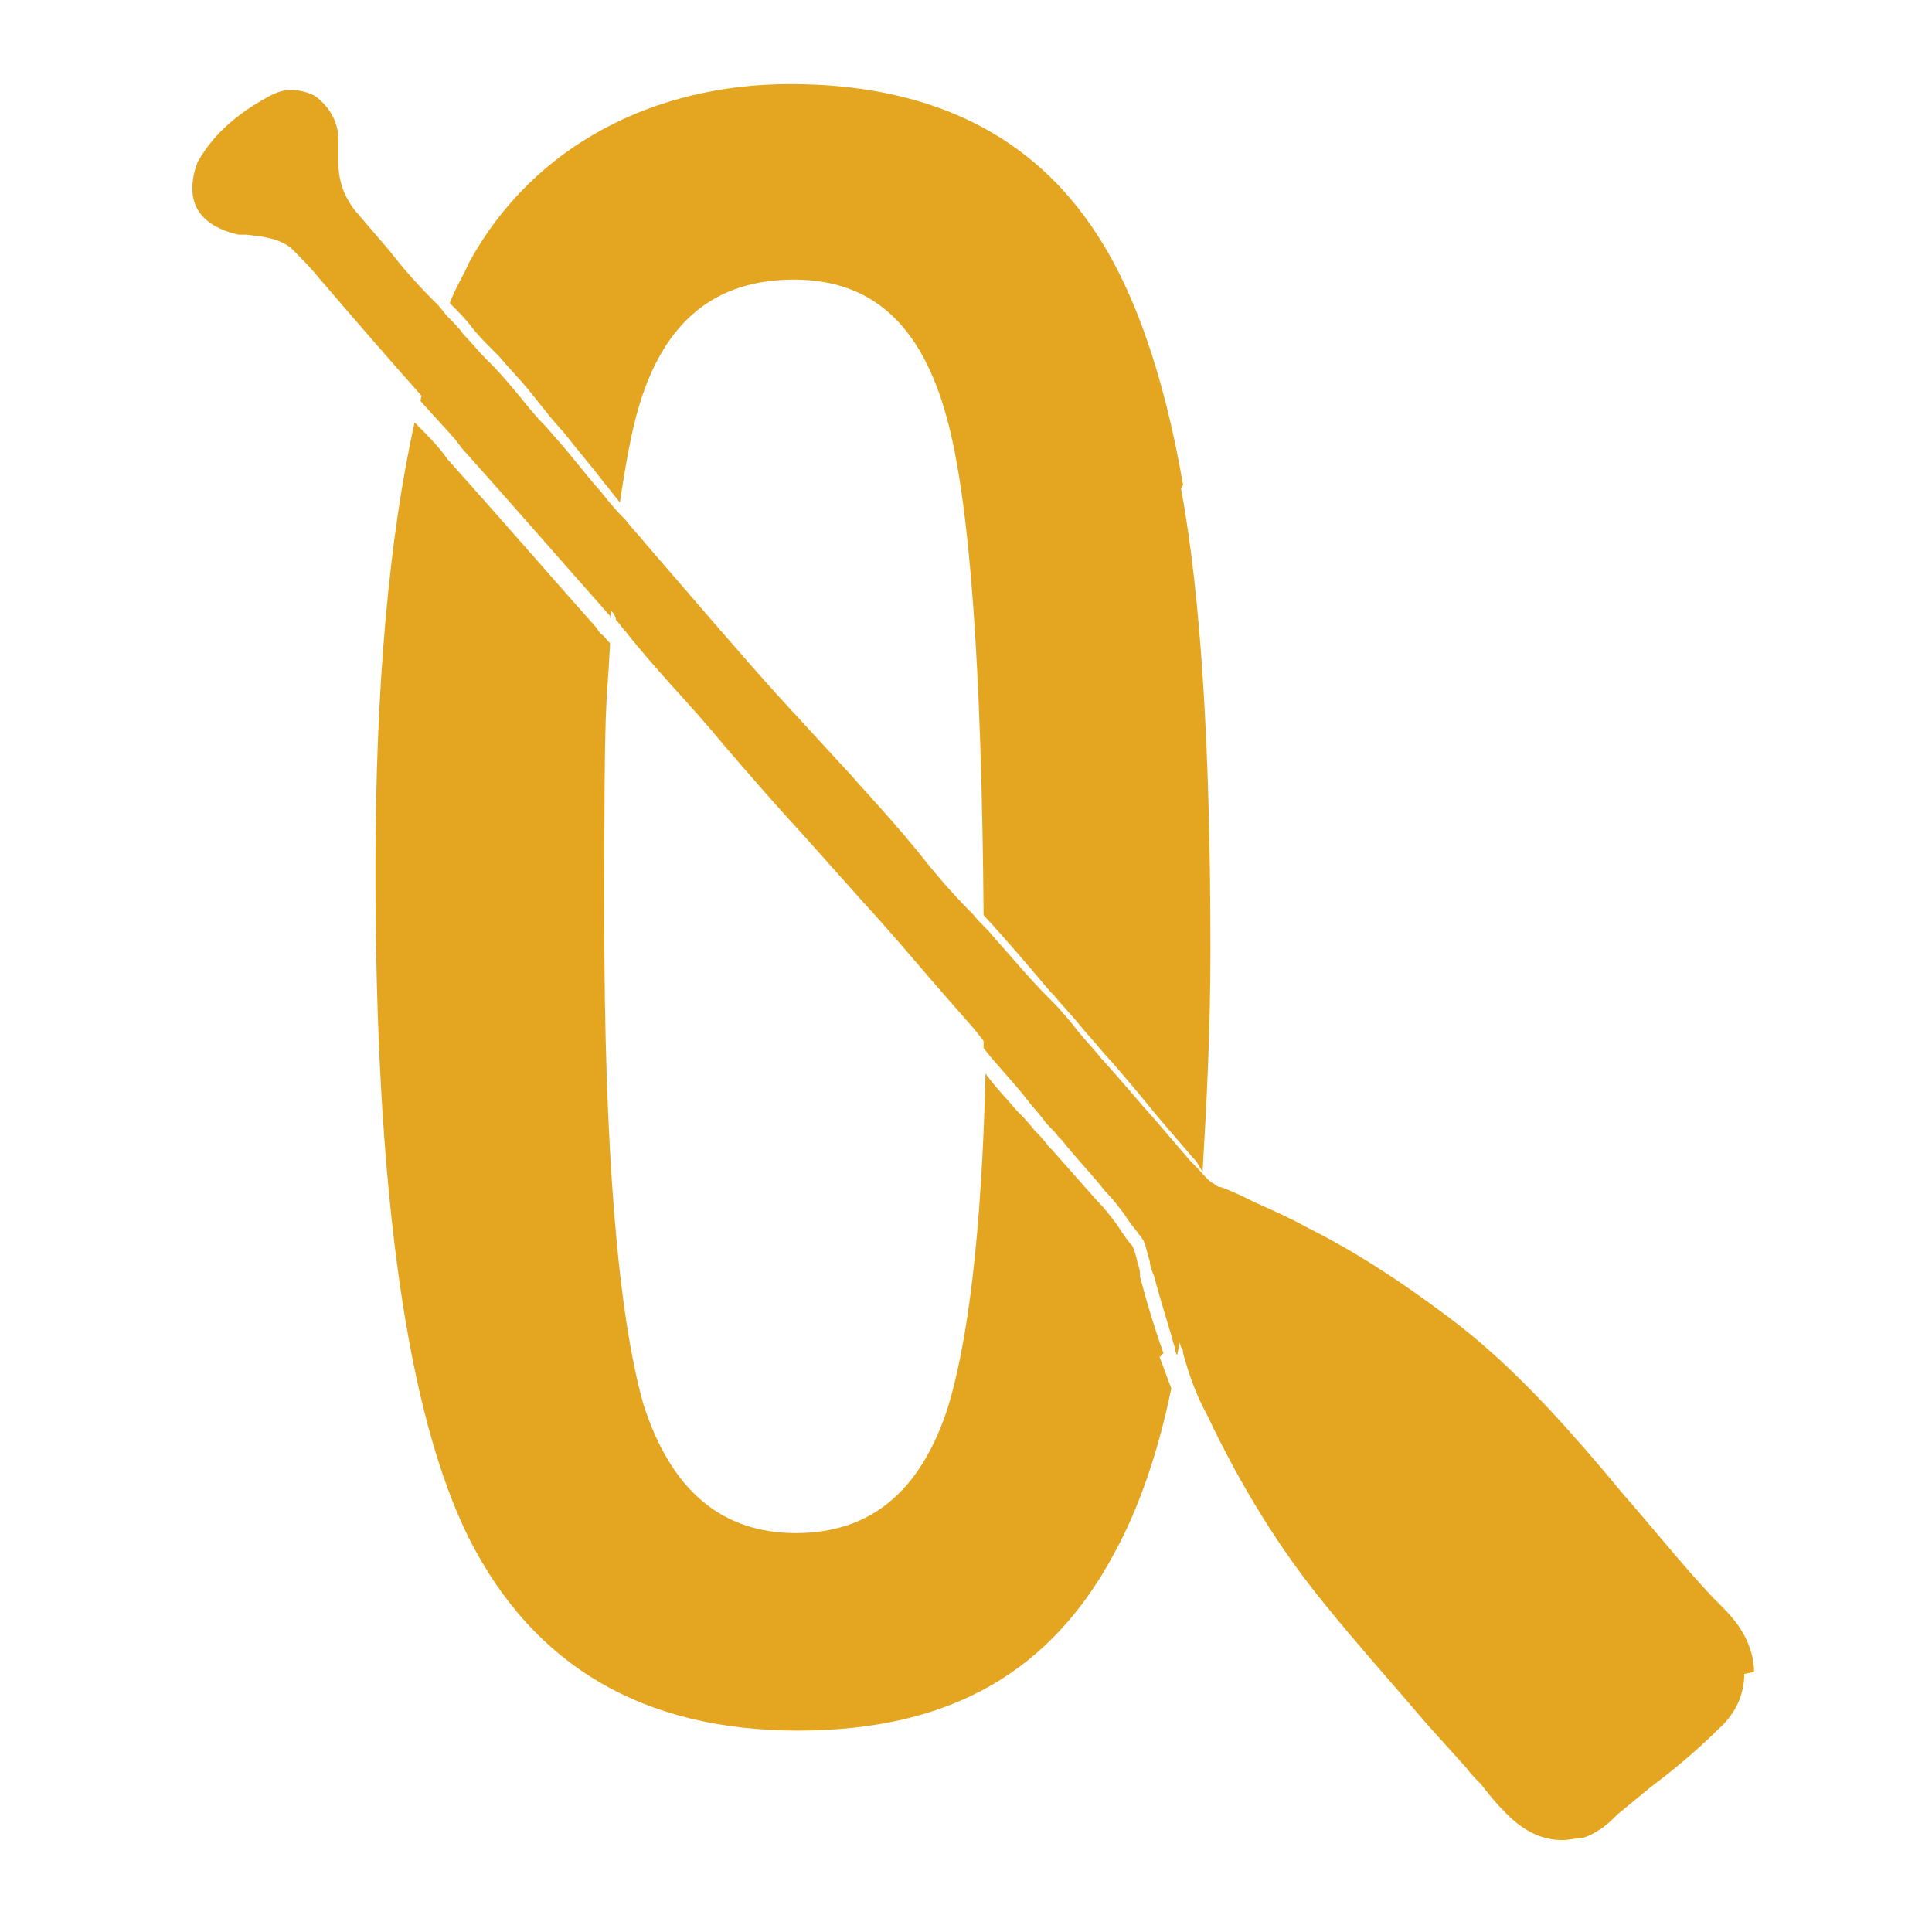 <svg id="Layer_1" xmlns="http://www.w3.org/2000/svg" viewBox="0 0 98.8 98.8">
            <path fill="#e4a621" d="m59.5,69.2c-.4-1.1-.8-2.4-1.2-3.9,0-.2,0-.4-.1-.6-.1-.5-.2-.8-.3-1-.2-.2-.4-.5-.6-.8l-.2-.3c-.3-.4-.6-.8-1-1.2-.8-.9-1.5-1.7-2.3-2.6l-.2-.2c-.2-.3-.5-.6-.7-.8-.3-.4-.6-.7-.9-1-.5-.6-1.1-1.2-1.6-1.9-.2,8.1-.9,13.9-2,17.3-1.4,4.1-3.9,6.2-7.7,6.2s-6.4-2.2-7.8-6.6c-1.3-4.6-2-13-2-25s.1-10,.3-13.9c-.2-.2-.3-.4-.5-.5l-.2-.3c-2.4-2.7-5-5.7-7.6-8.6l-.3-.4c-.4-.5-.9-1-1.4-1.5-1.3,5.9-2,13.5-2,22.9,0,16.4,1.6,27.8,4.8,34.2,3.3,6.5,8.9,9.8,16.8,9.8s13-3.1,16.2-9.1c1.2-2.2,2.2-5,2.9-8.4-.2-.5-.4-1.1-.6-1.6Zm1-44.4c-1-5.8-2.6-10.3-4.8-13.4-3.3-4.7-8.4-7.1-15.3-7.1s-13.1,3.1-16.4,9.1c-.3.7-.7,1.3-1,2.1.4.4.8.8,1.1,1.2.3.4.7.8,1.1,1.2l.3.3c.5.6,1,1.1,1.5,1.7.4.5.8,1,1.2,1.5l.7.8c.7.9,1.4,1.7,2,2.5.1.1.4.5.8,1,.3-2,.6-3.7,1-5,1.3-4.3,3.9-6.4,7.9-6.4s6.5,2.3,7.8,7c1.2,4.3,1.8,12.8,1.9,25.5,1.2,1.3,2.3,2.6,3.4,3.9l.2.2c.4.5.9,1,1.3,1.5.4.5.8.9,1.2,1.4,1,1.1,1.9,2.2,2.8,3.3.6.7,1.2,1.4,1.8,2.1.1.1.2.2.3.4,0,0,.1.2.2.3.2-3.4.4-7.2.4-11.3,0-10.4-.5-18.2-1.5-23.6Zm.2,35.1c-.1-.1-.2-.2-.3-.3-.6-.7-1.2-1.4-1.8-2.1-.9-1.1-1.8-2.2-2.8-3.2-.4-.5-.8-.9-1.2-1.4-.5-.5-.9-1-1.3-1.5l-.2-.2c-.9-1-1.8-2.1-2.8-3.1,0,.5,0,1,0,1.5,0,1.4,0,2.8,0,4h0c.7.9,1.5,1.7,2.2,2.6.3.4.6.7.9,1.1.2.3.5.5.7.8l.2.2c.7.9,1.5,1.7,2.2,2.6.4.4.7.8,1,1.2l.2.3c.2.3.4.5.6.8.3.3.3.7.5,1.3,0,.2.1.5.2.7.4,1.5.8,2.7,1.1,3.8,0,0,0,.2.1.3.5-2.5.9-5.4,1.1-8.5-.3-.2-.5-.5-.8-.8ZM30.4,25.2c-.7-.8-1.3-1.6-2-2.4l-.7-.8c-.4-.5-.8-1-1.3-1.5-.5-.6-1-1.1-1.5-1.7l-.3-.3c-.3-.4-.7-.8-1.1-1.2-.3-.3-.5-.6-.8-.9-.5,1.3-.9,2.6-1.2,4.1.6.7,1.2,1.3,1.8,2l.3.4c2.6,2.9,5.2,5.9,7.6,8.6v.2c.2-1.8.4-3.4.6-4.8-.7-.8-1.2-1.4-1.4-1.6Z"/>
            <path fill="#e4a621" d="m89.2,85.6c0,1-.4,2-1.3,2.8-1.1,1.1-2.3,2.1-3.5,3-.6.5-1.1.9-1.7,1.4l-.2.2c-.3.3-.9.8-1.6,1-.3,0-.7.1-1,.1-1.1,0-2.1-.5-3.1-1.6-.4-.4-.7-.8-1.1-1.3l-.3-.3c-.2-.2-.4-.5-.6-.7l-1.8-2c-1.7-2-3.5-4-5.2-6.1-2.3-2.8-4.3-6-6.1-9.8-.5-.9-.9-2-1.2-3.1,0-.1,0-.2-.1-.3-.4-1.1-.7-2.3-1.1-3.8,0-.2,0-.4-.2-.7-.1-.6-.2-1-.5-1.3-.2-.3-.4-.5-.6-.8l-.2-.3c-.3-.4-.7-.9-1-1.2-.8-.9-1.5-1.7-2.2-2.6l-.2-.2c-.2-.3-.5-.6-.7-.8-.3-.3-.6-.7-.9-1.1-.7-.8-1.5-1.7-2.2-2.5h0s-.8-1-.8-1c-.7-.8-1.4-1.6-2.1-2.4-1.2-1.4-2.3-2.7-3.5-4l-3.3-3.7c-1.3-1.4-2.5-2.8-3.8-4.3-.9-1.1-1.8-2.1-2.8-3.2-.8-.9-1.6-1.8-2.3-2.7-.2-.2-.3-.4-.5-.6h0c0-.1-.1-.3-.1-.3-2.4-2.7-5-5.7-7.6-8.6l-.3-.4c-.6-.6-1.1-1.3-1.8-2-1.7-1.9-3.6-4.1-5.4-6.2-.4-.5-.9-1-1.4-1.5-.6-.5-1.4-.6-2.3-.7h-.4c-.9-.2-1.7-.6-2.1-1.3-.4-.7-.3-1.6,0-2.4,1-1.8,2.6-2.8,3.7-3.4.4-.2.7-.3,1.1-.3s.8.1,1.2.3c.7.5,1.2,1.3,1.2,2.2v1.1s0,0,0,0c0,1.1.3,1.8.8,2.5.6.7,1.2,1.4,1.8,2.1.7.9,1.4,1.7,2.2,2.5l.3.3c.2.2.3.4.5.6.3.3.6.6.8.9.4.4.7.8,1.1,1.2l.3.3c.5.5,1,1.1,1.5,1.7.4.5.8,1,1.3,1.5l.7.8c.7.8,1.3,1.6,2,2.4.2.2.6.8,1.4,1.6.3.4.7.8,1.1,1.3,2,2.3,4.8,5.6,6.8,7.8l3.4,3.7c.3.3.6.7.9,1,.9,1,1.8,2,2.7,3.1l.4.5c.8,1,1.6,1.9,2.5,2.8.3.4.7.7,1,1.1.9,1,1.8,2.1,2.8,3.1l.2.2c.5.5.9,1,1.3,1.5.4.5.8.9,1.2,1.4,1,1.1,1.9,2.2,2.8,3.2.6.7,1.2,1.4,1.8,2.1.1.1.2.2.3.3.3.3.5.6.8.8.1,0,.2.2.4.2.6.2,1.2.5,1.8.8.9.4,1.8.8,2.7,1.3,2.4,1.2,4.7,2.7,7.1,4.5,3.1,2.3,5.7,5.2,8,7.9l1,1.2c1.5,1.7,3,3.6,4.6,5.3l.3.3c.3.3.6.6.9,1,.6.8.9,1.7.9,2.5Z"/>
          </svg>